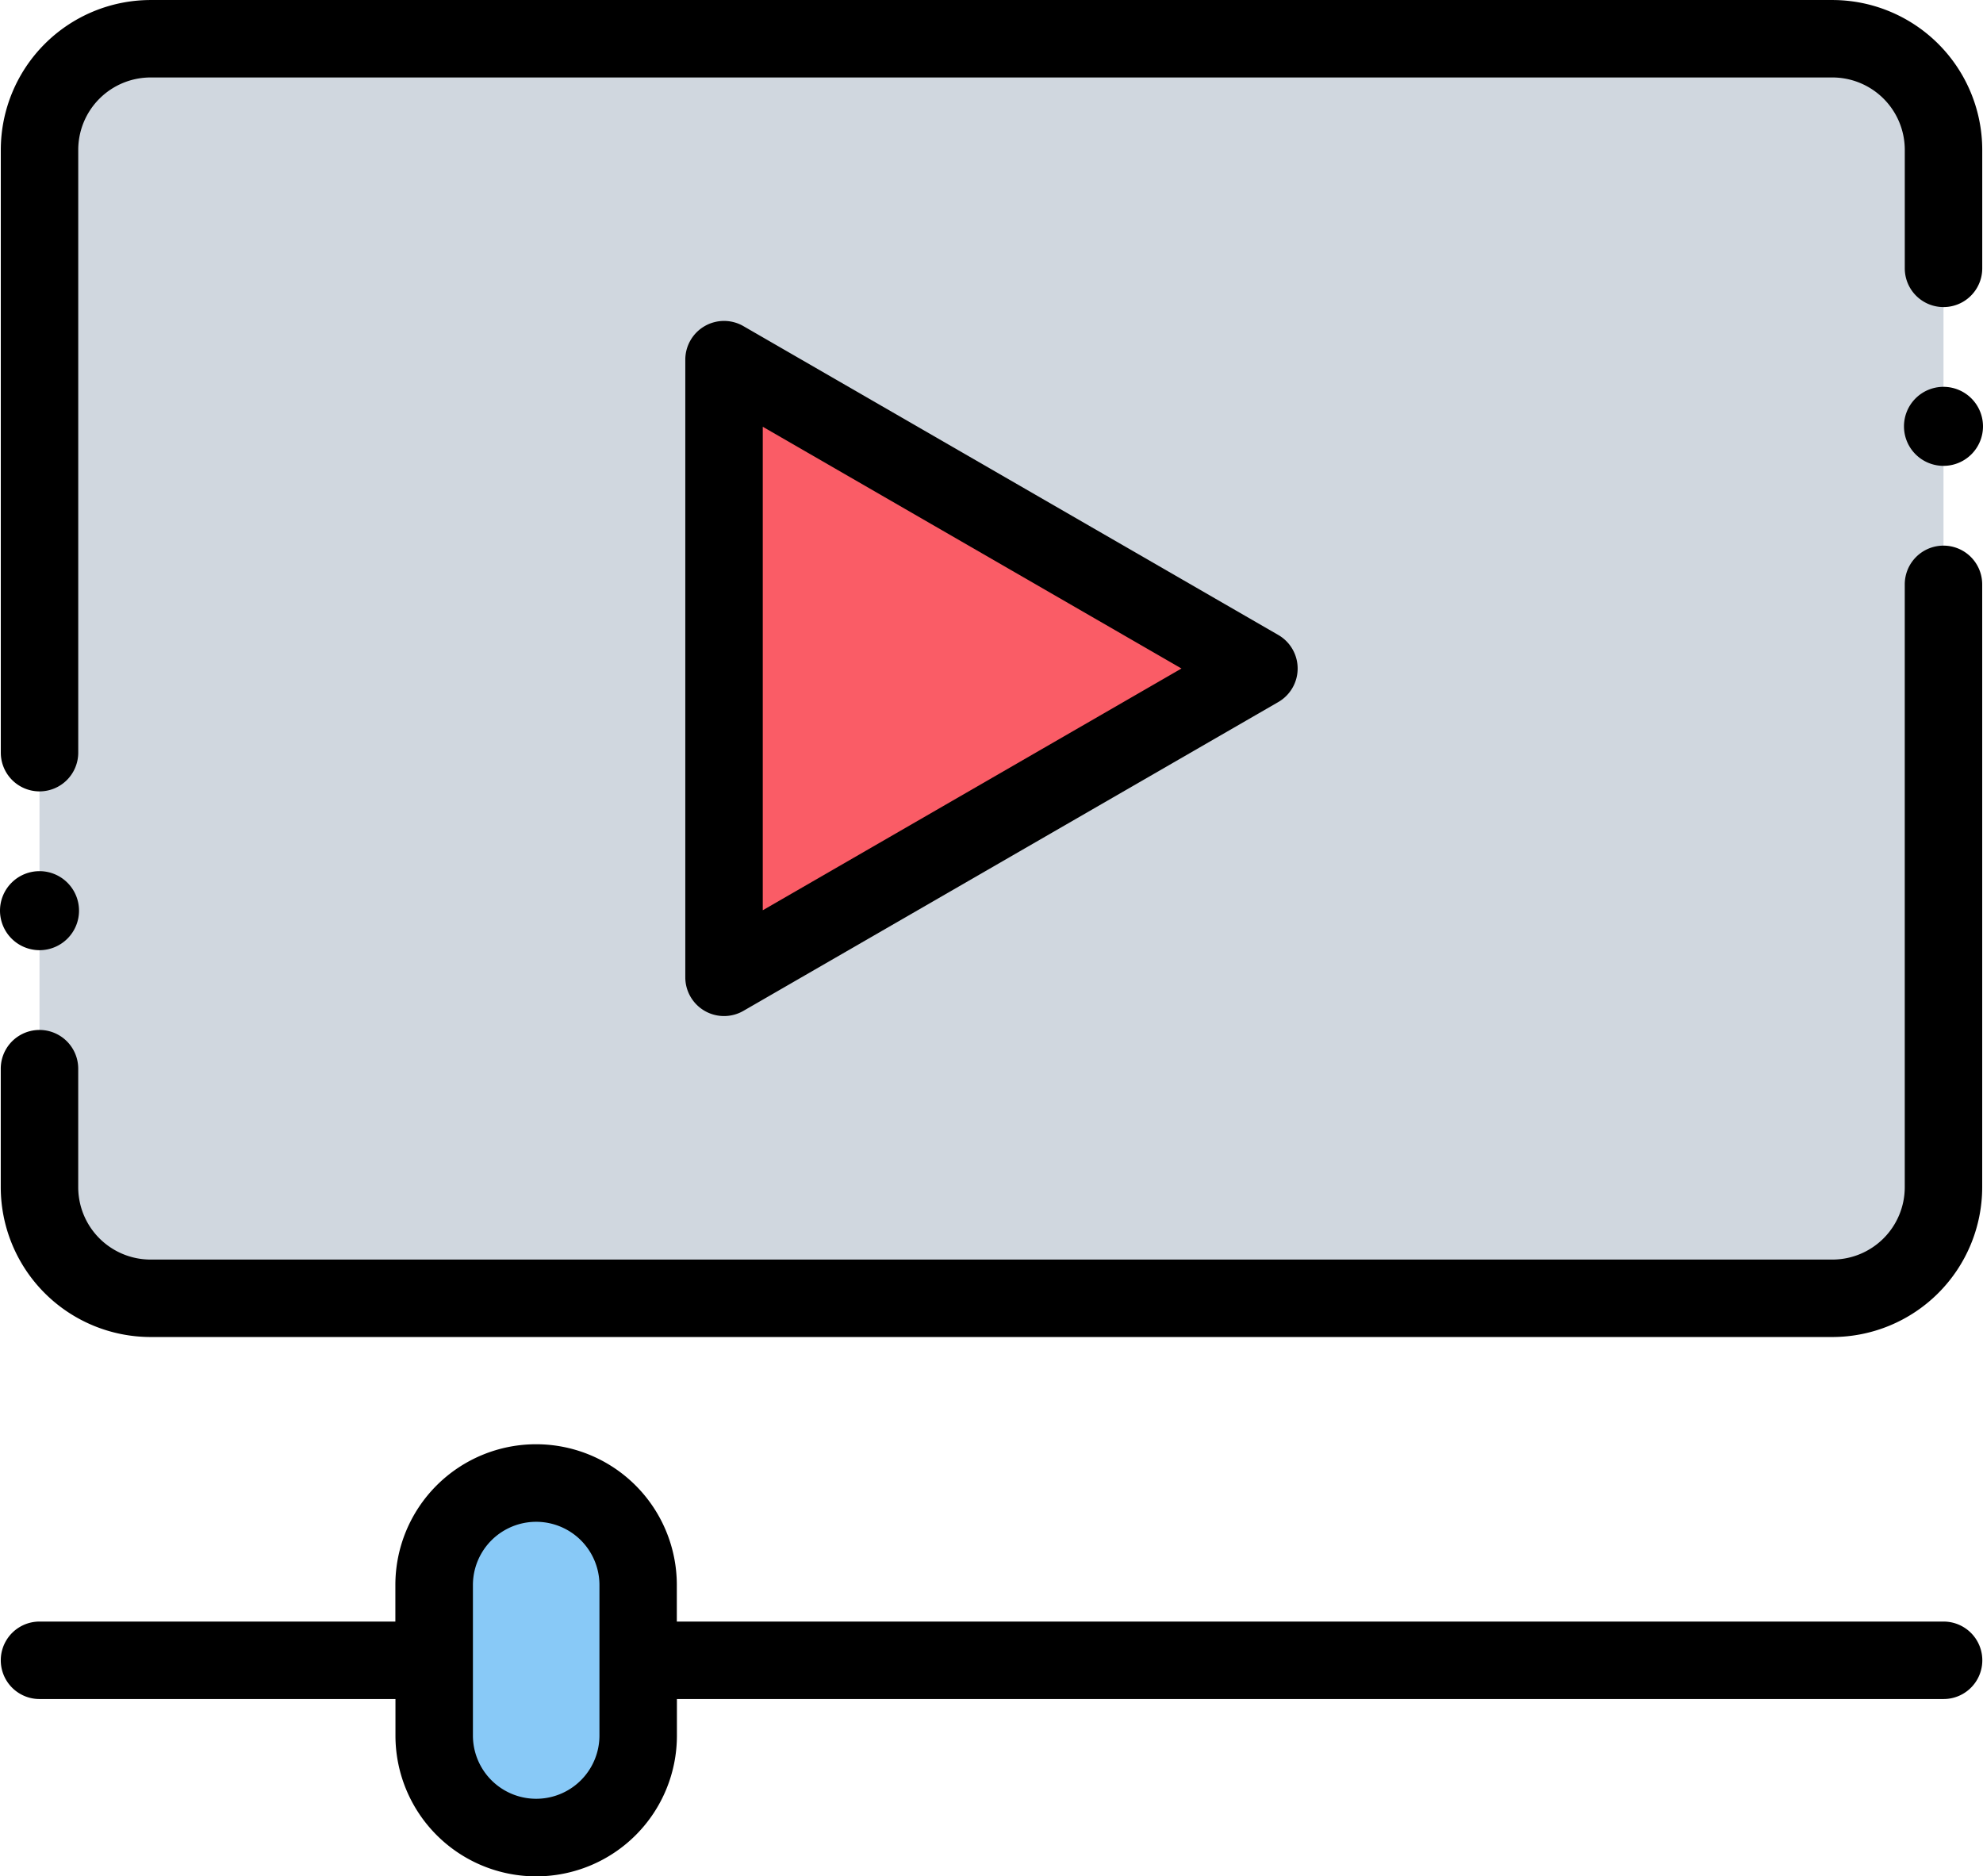 <svg xmlns="http://www.w3.org/2000/svg" width="86.73" height="82.058" viewBox="0 0 86.73 82.058">
  <g id="Grupo_124667" data-name="Grupo 124667" transform="translate(-8868 7396)">
    <path id="Trazado_108289" data-name="Trazado 108289" d="M15.057,10h73.56a4.871,4.871,0,0,1,4.858,4.858V60.228a4.872,4.872,0,0,1-4.858,4.858H15.057A4.872,4.872,0,0,1,10.2,60.228V14.858A4.872,4.872,0,0,1,15.057,10Zm0,0" transform="translate(8859.528 -7404.306)" fill="#d0d7df" fill-rule="evenodd"/>
    <path id="Trazado_108290" data-name="Trazado 108290" d="M210.341,106.366,186.946,92.86v27.013l11.7-6.753Zm0,0" transform="translate(8712.722 -7473.129)" fill="#fa5c66" fill-rule="evenodd"/>
    <path id="Trazado_108291" data-name="Trazado 108291" d="M116.566,382.9a4.474,4.474,0,0,1,4.461,4.461v6.579a4.461,4.461,0,1,1-8.922,0v-6.579A4.475,4.475,0,0,1,116.566,382.9Zm0,0" transform="translate(8774.885 -7714.04)" fill="#88c9f7" fill-rule="evenodd"/>
    <path id="Trazado_108292" data-name="Trazado 108292" d="M85.168,140.867a1.694,1.694,0,0,0-1.694,1.694v26.366a3.167,3.167,0,0,1-3.164,3.164H6.751a3.167,3.167,0,0,1-3.164-3.164v-5.184a1.694,1.694,0,1,0-3.388,0v5.184a6.559,6.559,0,0,0,6.551,6.551h73.56a6.559,6.559,0,0,0,6.551-6.551V142.561A1.694,1.694,0,0,0,85.168,140.867Zm0,0" transform="translate(8867.834 -7513.004)" fill-rule="evenodd"/>
    <path id="Trazado_108293" data-name="Trazado 108293" d="M1.893,34.61a1.694,1.694,0,0,0,1.694-1.694V6.551A3.167,3.167,0,0,1,6.751,3.387H80.31a3.167,3.167,0,0,1,3.164,3.164v5.184a1.694,1.694,0,0,0,3.388,0V6.551A6.559,6.559,0,0,0,80.31,0H6.751A6.559,6.559,0,0,0,.2,6.551V32.916A1.694,1.694,0,0,0,1.893,34.61Zm0,0" transform="translate(8867.835 -7395.999)" fill-rule="evenodd"/>
    <path id="Trazado_108294" data-name="Trazado 108294" d="M179.486,83.087a1.694,1.694,0,0,0-2.541,1.467v27.013a1.694,1.694,0,0,0,2.541,1.467L202.88,99.528a1.694,1.694,0,0,0,0-2.934Zm.847,25.547V87.488l18.313,10.573Zm0,0" transform="translate(8721.028 -7464.824)" fill-rule="evenodd"/>
    <path id="Trazado_108295" data-name="Trazado 108295" d="M85.168,380.653h-55.4v-1.6a6.155,6.155,0,1,0-12.31,0v1.6H1.894a1.694,1.694,0,1,0,0,3.388H17.462v1.6a6.155,6.155,0,1,0,12.31,0v-1.6h55.4a1.694,1.694,0,1,0,0-3.388Zm-58.784,4.983a2.767,2.767,0,1,1-5.534,0v-6.579a2.767,2.767,0,0,1,5.534,0Zm0,0" transform="translate(8867.834 -7705.734)" fill-rule="evenodd"/>
    <path id="Trazado_108296" data-name="Trazado 108296" d="M1.728,228.373A1.728,1.728,0,1,0,0,226.645,1.731,1.731,0,0,0,1.728,228.373Zm0,0" transform="translate(8868 -7582.817)" fill-rule="evenodd"/>
    <path id="Trazado_108297" data-name="Trazado 108297" d="M493.329,99.871a1.728,1.728,0,1,0,1.728,1.728A1.731,1.731,0,0,0,493.329,99.871Zm0,0" transform="translate(8459.673 -7478.953)" fill-rule="evenodd"/>
  </g>
</svg>
